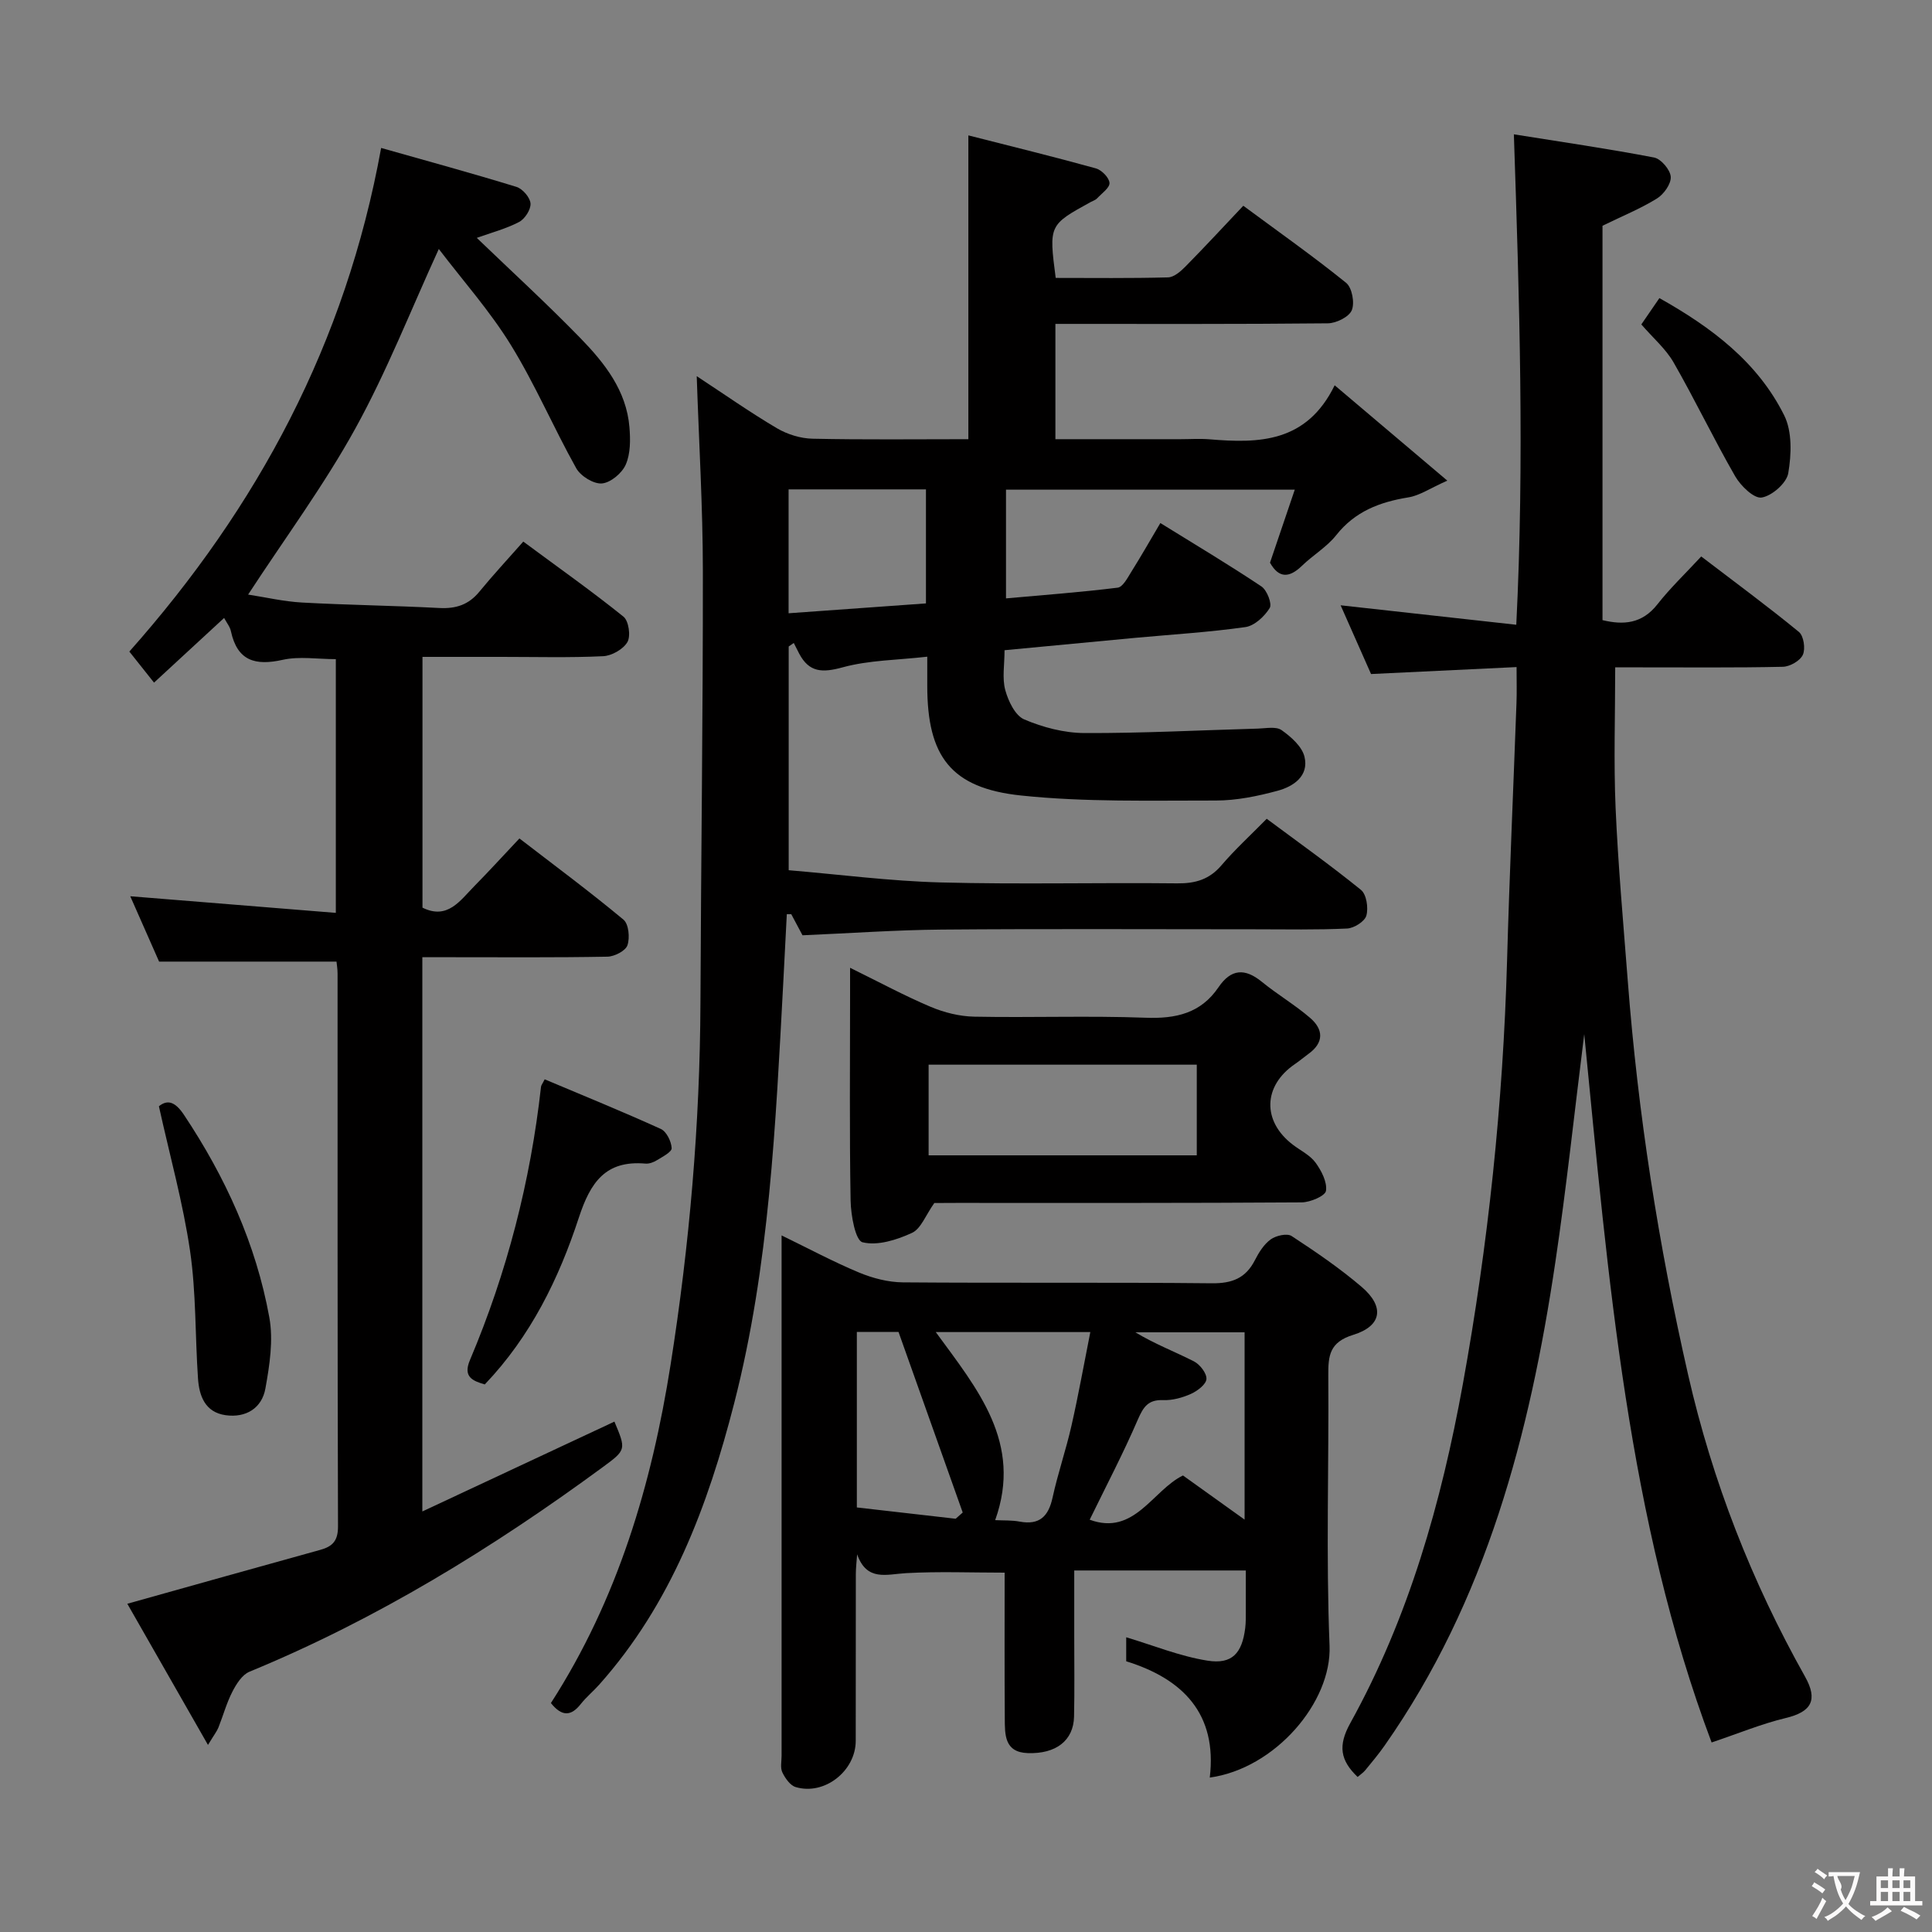 <svg enable-background="new 0 0 400 400" viewBox="0 0 400 400" xmlns="http://www.w3.org/2000/svg"><rect x="0" y="0" width="400" height="400" fill="#808080" stroke="none"/><g fill="#010000"><path d="m114.06 352.6c13.85-21.52 20.87-45.27 24.78-70.07 3.92-24.83 6.08-49.81 6.18-74.97.12-29.8.53-59.6.5-89.4-.01-13.23-.81-26.46-1.27-40.28 5.75 3.78 11.05 7.5 16.6 10.78 2.16 1.27 4.89 2.12 7.38 2.17 10.65.23 21.3.1 32.26.1 0-20.72 0-41.22 0-62.9 8.94 2.28 17.7 4.42 26.39 6.83 1.2.33 2.75 1.91 2.83 3.01.07 1-1.6 2.16-2.56 3.19-.32.35-.85.51-1.28.74-8.72 4.79-8.72 4.79-7.3 15.74 7.69 0 15.48.1 23.26-.11 1.24-.03 2.65-1.27 3.64-2.28 3.96-4.02 7.8-8.17 11.94-12.55 7.52 5.56 14.58 10.53 21.29 15.96 1.23.99 1.81 4.15 1.17 5.68-.58 1.38-3.21 2.68-4.95 2.7-18.65.19-37.31.12-56.41.12v23.87h25.86c2 0 4.01-.14 6 .02 10.27.86 20.13.74 25.96-11.18 7.9 6.69 15.03 12.72 23.32 19.74-3.53 1.56-5.71 3.09-8.08 3.47-5.92.96-11.03 2.9-14.92 7.82-1.93 2.44-4.79 4.11-7.06 6.31-2.63 2.56-4.8 2.68-6.65-.61 1.68-4.94 3.32-9.78 5.13-15.12-20.16 0-39.83 0-59.79 0v22.51c7.77-.7 15.47-1.27 23.12-2.22 1.06-.13 2.04-2.01 2.8-3.24 2.02-3.22 3.9-6.52 6.04-10.14 7.23 4.48 14.2 8.63 20.93 13.13 1.14.76 2.24 3.6 1.71 4.46-1.07 1.74-3.15 3.68-5.03 3.95-7.56 1.07-15.2 1.53-22.82 2.23-8.9.83-17.8 1.69-27.05 2.56 0 3.01-.52 5.79.15 8.25.62 2.28 2.05 5.28 3.93 6.08 3.87 1.65 8.27 2.8 12.46 2.82 11.97.05 23.95-.59 35.92-.92 1.66-.05 3.75-.49 4.89.31 1.96 1.38 4.24 3.39 4.75 5.52.96 3.98-2.29 6.16-5.57 7.04-4.14 1.12-8.5 2.02-12.77 2.02-13.46-.02-27.01.36-40.35-1.04-14.55-1.53-19.4-8.14-19.41-22.67 0-1.8 0-3.6 0-6.07-6.2.71-12.07.71-17.54 2.21-4.17 1.14-6.91 1.08-8.98-2.85-.38-.73-.75-1.47-1.12-2.2-.35.24-.7.49-1.05.73v46.32c10.42.87 20.93 2.25 31.46 2.53 16.32.43 32.66.01 48.98.19 3.78.04 6.66-.81 9.17-3.75 2.79-3.27 5.99-6.19 9.36-9.62 6.63 4.93 13.24 9.63 19.52 14.73 1.14.93 1.56 3.72 1.11 5.32-.34 1.21-2.55 2.6-3.98 2.67-6.32.3-12.66.16-18.99.16-21.66 0-43.32-.12-64.98.06-9.45.08-18.9.76-28.79 1.18-.66-1.24-1.5-2.81-2.33-4.37-.31 0-.61 0-.92 0-.25 4.77-.48 9.53-.74 14.3-1.58 29.19-2.84 58.43-10.15 86.94-5.45 21.25-13.04 41.56-27.97 58.3-1.22 1.37-2.66 2.55-3.79 3.98-2.01 2.57-3.93 2.64-6.19-.19zm49.21-225.63c9.62-.69 18.94-1.36 28.44-2.04 0-8.14 0-15.84 0-23.61-9.65 0-19.01 0-28.44 0z"/><path d="m46.4 127.94c-4.89 4.52-9.6 8.86-14.51 13.39-2-2.52-3.54-4.45-5.11-6.43 26.58-29.95 44.8-63.85 52.13-104.27 9.38 2.66 18.74 5.21 28.01 8.06 1.27.39 2.82 2.18 2.92 3.43.09 1.26-1.17 3.21-2.37 3.84-2.72 1.42-5.76 2.21-8.76 3.29 7.24 6.96 14.58 13.68 21.5 20.8 4.99 5.14 9.49 10.83 10.11 18.41.21 2.57.23 5.45-.76 7.72-.77 1.77-3.13 3.76-4.94 3.91-1.72.15-4.41-1.52-5.32-3.15-4.7-8.4-8.49-17.33-13.53-25.51-4.33-7.03-9.9-13.29-14.92-19.88-5.85 12.77-10.78 25.39-17.27 37.15-6.47 11.74-14.51 22.61-22.21 34.4 3.59.55 7.37 1.44 11.18 1.65 9.46.52 18.95.63 28.41 1.13 3.45.18 6.08-.68 8.29-3.38 2.85-3.48 5.92-6.77 9.09-10.37 7.6 5.62 14.34 10.38 20.75 15.55 1.08.87 1.53 4 .81 5.25-.86 1.49-3.25 2.85-5.04 2.93-6.98.33-13.99.14-20.99.14-5.33 0-10.66 0-16.4 0v51.92c5.19 2.57 7.79-1.47 10.74-4.46 3.03-3.08 5.95-6.28 9.33-9.87 7.5 5.77 14.68 11.1 21.55 16.82 1.08.9 1.35 3.76.81 5.31-.4 1.15-2.68 2.32-4.14 2.35-10.83.2-21.66.11-32.49.11-1.81 0-3.62 0-5.83 0v114.75c13.5-6.32 26.64-12.46 39.77-18.6 2.42 5.77 2.47 5.84-2.38 9.4-22.85 16.78-46.87 31.54-73.18 42.38-1.52.62-2.73 2.56-3.55 4.16-1.2 2.34-1.9 4.94-2.88 7.4-.29.74-.82 1.39-2.16 3.6-5.92-10.37-11.33-19.83-16.7-29.23 13.83-3.87 26.89-7.55 39.96-11.16 2.56-.71 3.67-1.9 3.66-4.85-.12-38.16-.08-76.31-.09-114.47 0-.96-.17-1.92-.22-2.47-12.26 0-24.16 0-36.73 0-1.75-3.96-3.87-8.77-5.97-13.53 14.2 1.15 28.17 2.27 42.56 3.44 0-18.02 0-35.21 0-52.53-3.8 0-7.55-.63-11 .14-5.66 1.26-9.37.24-10.71-5.87-.17-.92-.84-1.73-1.42-2.8z"/><path d="m313.99 138.11c-10.48.5-20.08.96-30.13 1.44-1.96-4.43-4.02-9.09-6.3-14.23 12.2 1.35 23.89 2.65 36.37 4.03 1.7-33.95.66-67.08-.5-101.54 9.88 1.58 19.49 2.97 29.02 4.8 1.44.28 3.36 2.53 3.46 3.99s-1.43 3.62-2.86 4.5c-3.37 2.09-7.09 3.6-11.27 5.64v81.65c4.33 1.05 8.19.77 11.36-3.26 2.66-3.39 5.81-6.39 9.08-9.92 7.16 5.47 13.84 10.38 20.23 15.63.99.81 1.38 3.48.81 4.73-.56 1.24-2.68 2.45-4.14 2.48-9.83.22-19.66.11-29.49.12-1.8 0-3.61 0-5.22 0 0 9.94-.33 19.52.08 29.06.52 11.95 1.6 23.88 2.52 35.81 2.11 27.51 6.36 54.69 12.5 81.6 5.03 22.05 13.15 42.81 24.2 62.48 2.74 4.88 1.31 7.31-4 8.58-5 1.2-9.81 3.2-15.34 5.06-17.33-46.09-21.36-95.9-26.37-146.66-2.08 16.57-3.71 31.97-5.99 47.27-5.3 35.6-14.27 69.98-35.34 100.03-1.24 1.77-2.63 3.43-4 5.1-.4.49-.96.86-1.59 1.4-3.59-3.44-4.11-6.46-1.52-11.14 12.12-21.89 18.85-45.68 23.3-70.16 5.26-28.98 8.33-58.19 9.16-87.65.5-17.79 1.3-35.57 1.95-53.35.09-2.28.02-4.57.02-7.49z"/><path d="m257.93 325.15c-12.01 0-23.32 0-35.52 0v13.76c0 5.5.08 11-.04 16.5-.11 4.94-3.72 7.76-9.6 7.55-4.84-.17-4.72-3.86-4.74-7.2-.07-9.99-.03-19.98-.03-30.16-6.92 0-13.67-.27-20.38.1-4.03.22-8.15 1.79-10.16-3.89-.09 1.37-.27 2.75-.27 4.12-.02 11.5 0 23-.02 34.5-.01 6.25-6.5 11.35-12.44 9.56-1.14-.34-2.17-1.83-2.75-3.03-.46-.96-.16-2.29-.16-3.46 0-34.33 0-68.67 0-103 0-1.32 0-2.65 0-4.72 5.66 2.75 10.75 5.48 16.05 7.69 2.82 1.17 6.01 2 9.05 2.03 21.33.17 42.67-.03 64 .19 4.17.04 6.98-1.05 8.88-4.76.82-1.61 1.88-3.31 3.29-4.33 1.1-.79 3.39-1.31 4.33-.69 5 3.27 9.98 6.67 14.51 10.54 4.77 4.08 4.2 8.08-1.77 9.92-4.89 1.51-5.18 4.29-5.15 8.38.14 18.67-.49 37.35.26 55.99.47 11.69-11.28 25.42-24.8 27.29 1.58-13.2-5.56-20.44-17.3-24.08 0-2.08 0-3.87 0-4.97 5.59 1.67 11.1 3.93 16.83 4.84 5.11.81 7.16-1.55 7.81-6.75.14-1.15.12-2.33.12-3.49.01-2.64 0-5.29 0-8.43zm-32.32-10.51c9.26 3.41 13-6.08 19.31-9.16 4.41 3.16 8.37 6 12.76 9.14 0-13.44 0-26.02 0-38.78-7.7 0-15.15 0-22.61 0 3.99 2.42 8.16 4 12.11 6.01 1.24.63 2.67 2.46 2.6 3.66-.07 1.11-1.86 2.47-3.19 3.07-1.77.8-3.85 1.37-5.77 1.3-3.1-.12-4.09 1.39-5.23 4-3 6.96-6.53 13.69-9.98 20.76zm-31.87-38.85c8.65 11.84 18.03 22.92 12.3 38.94 1.83.09 3.48 0 5.06.3 4.14.77 5.98-1.09 6.83-5 1.09-5 2.78-9.87 3.91-14.87 1.44-6.34 2.58-12.75 3.9-19.37-11.16 0-21.34 0-32 0zm-16.34-.02v36.33c6.92.79 13.69 1.57 20.46 2.34.49-.43.97-.86 1.46-1.29-4.49-12.64-8.98-25.27-13.29-37.38-3.55 0-5.98 0-8.63 0z"/><path d="m193.44 249.07c-1.8 2.53-2.76 5.33-4.63 6.19-3.15 1.45-7.12 2.71-10.23 1.94-1.48-.37-2.41-5.57-2.47-8.61-.25-14.15-.11-28.32-.11-42.48 0-1.62 0-3.24 0-5.74 6.01 2.95 11.22 5.77 16.65 8.07 2.81 1.19 6.01 1.99 9.05 2.05 11.82.23 23.66-.22 35.47.22 6.29.24 11.45-.92 15.1-6.3 2.6-3.83 5.46-4.01 8.99-1.13 3.21 2.62 6.83 4.75 9.97 7.45 2.77 2.37 2.94 5.11-.32 7.46-.94.68-1.83 1.45-2.79 2.1-6.64 4.52-6.84 11.85-.44 16.72 1.59 1.21 3.55 2.15 4.68 3.69 1.22 1.67 2.44 4.02 2.17 5.85-.16 1.06-3.26 2.38-5.04 2.39-23.82.16-47.64.11-71.46.11-1.82.02-3.64.02-4.59.02zm54.34-28.64c-18.79 0-37.15 0-55.52 0v18.77h55.52c0-6.36 0-12.33 0-18.77z"/><path d="m112.77 223.46c8 3.37 16.1 6.67 24.05 10.28 1.17.53 2.17 2.58 2.24 3.97.04.8-1.9 1.79-3.07 2.51-.68.42-1.59.76-2.36.69-8.26-.72-11.39 3.88-13.78 11.17-4.14 12.63-9.97 24.59-19.48 34.55-2.51-.73-4.56-1.55-3.07-5.05 7.67-18.13 12.53-37 14.71-56.56.02-.31.27-.58.76-1.56z"/><path d="m32.9 229.04c1.79-1.45 3.38-.94 5.19 1.78 8.57 12.87 14.91 26.72 17.67 41.93.86 4.72.06 9.9-.81 14.72-.73 4.07-4.02 6.12-8.24 5.53-4.25-.6-5.48-3.99-5.72-7.65-.6-8.79-.37-17.68-1.64-26.36-1.46-9.95-4.19-19.71-6.45-29.95z"/><path d="m339.82 67.17c1.32-1.92 2.44-3.55 3.74-5.45 10.76 6.04 20.33 13.21 25.84 24.28 1.67 3.36 1.5 8.09.84 11.97-.35 2.05-3.37 4.7-5.51 5.04-1.59.25-4.33-2.41-5.48-4.4-4.45-7.73-8.3-15.81-12.74-23.55-1.61-2.82-4.25-5.07-6.69-7.89z"/></g><path d="m377.9 391.2c-.2.3-.4.5-.6.8-.7-.6-1.4-1-2.2-1.5.2-.3.4-.5.5-.8.6.4 1.4.8 2.3 1.5zm-1.8 6.1c-.2-.2-.5-.4-.9-.6.4-.6.8-1.2 1.2-1.9s.7-1.3.9-1.9c.3.3.5.5.8.7-.7 1.3-1.4 2.6-2 3.7zm2.2-9c-.3.3-.5.5-.6.8-.6-.6-1.3-1.1-2-1.5.3-.3.5-.5.6-.7.6.5 1.3.9 2 1.4zm.3.2v-.9h2 4.5c-.3 1.3-.6 2.5-1 3.6s-.9 2.1-1.4 3c.4.5 1 1 1.6 1.4s1.2.8 1.9 1.1c-.3.2-.5.4-.8.8-.4-.3-1-.7-1.6-1.2s-1.2-1.1-1.6-1.6c-.5.6-1.1 1.1-1.7 1.6s-1.4.9-2.1 1.4c-.1-.3-.3-.5-.7-.8.6-.2 1.2-.5 1.9-1s1.4-1.1 2-1.8c-.5-.8-.9-1.6-1.2-2.5s-.6-2-.8-3.2c-.4.1-.7.1-1 .1zm2.5 2.7c.3 1 .7 1.7 1 2.2.3-.5.6-1.1 1-2s.6-1.9.9-3h-3.2-.4c.1.9 1.3 1.8.7 2.8z" fill="#fbfafa"/><path d="m396.5 388.5v1.5 3.6h1.5v.9c-.4 0-1 0-1.7 0h-7.9c-.5 0-.9 0-1.2 0v-.9h1.3v-3.5c0-.7 0-1.2 0-1.6h2.4c0-.8 0-1.4 0-1.7h1c0 .3-.1.8-.1 1.7h1.5c0-.8 0-1.4 0-1.7h1c0 .3-.1.9-.1 1.7zm-8.2 9.2c-.2-.3-.5-.5-.8-.8.8-.3 1.4-.6 1.9-.9s1-.7 1.4-1.1c.3.3.6.5.9.8-1.6 1-2.8 1.6-3.4 2zm2.6-6.8v-1.6h-1.5v1.6zm0 2.7v-1.9h-1.5v1.9zm2.4-2.7v-1.6h-1.5v1.6zm0 2.7v-1.9h-1.5v1.9zm.2 2 .7-.8c.4.2.9.5 1.6.8s1.3.7 1.8 1c-.3.3-.5.5-.8.8-.4-.3-1.5-1-3.3-1.8zm2-4.7v-1.6h-1.4v1.6zm0 2.7v-1.9h-1.4v1.9z" fill="#fbfafa"/></svg>